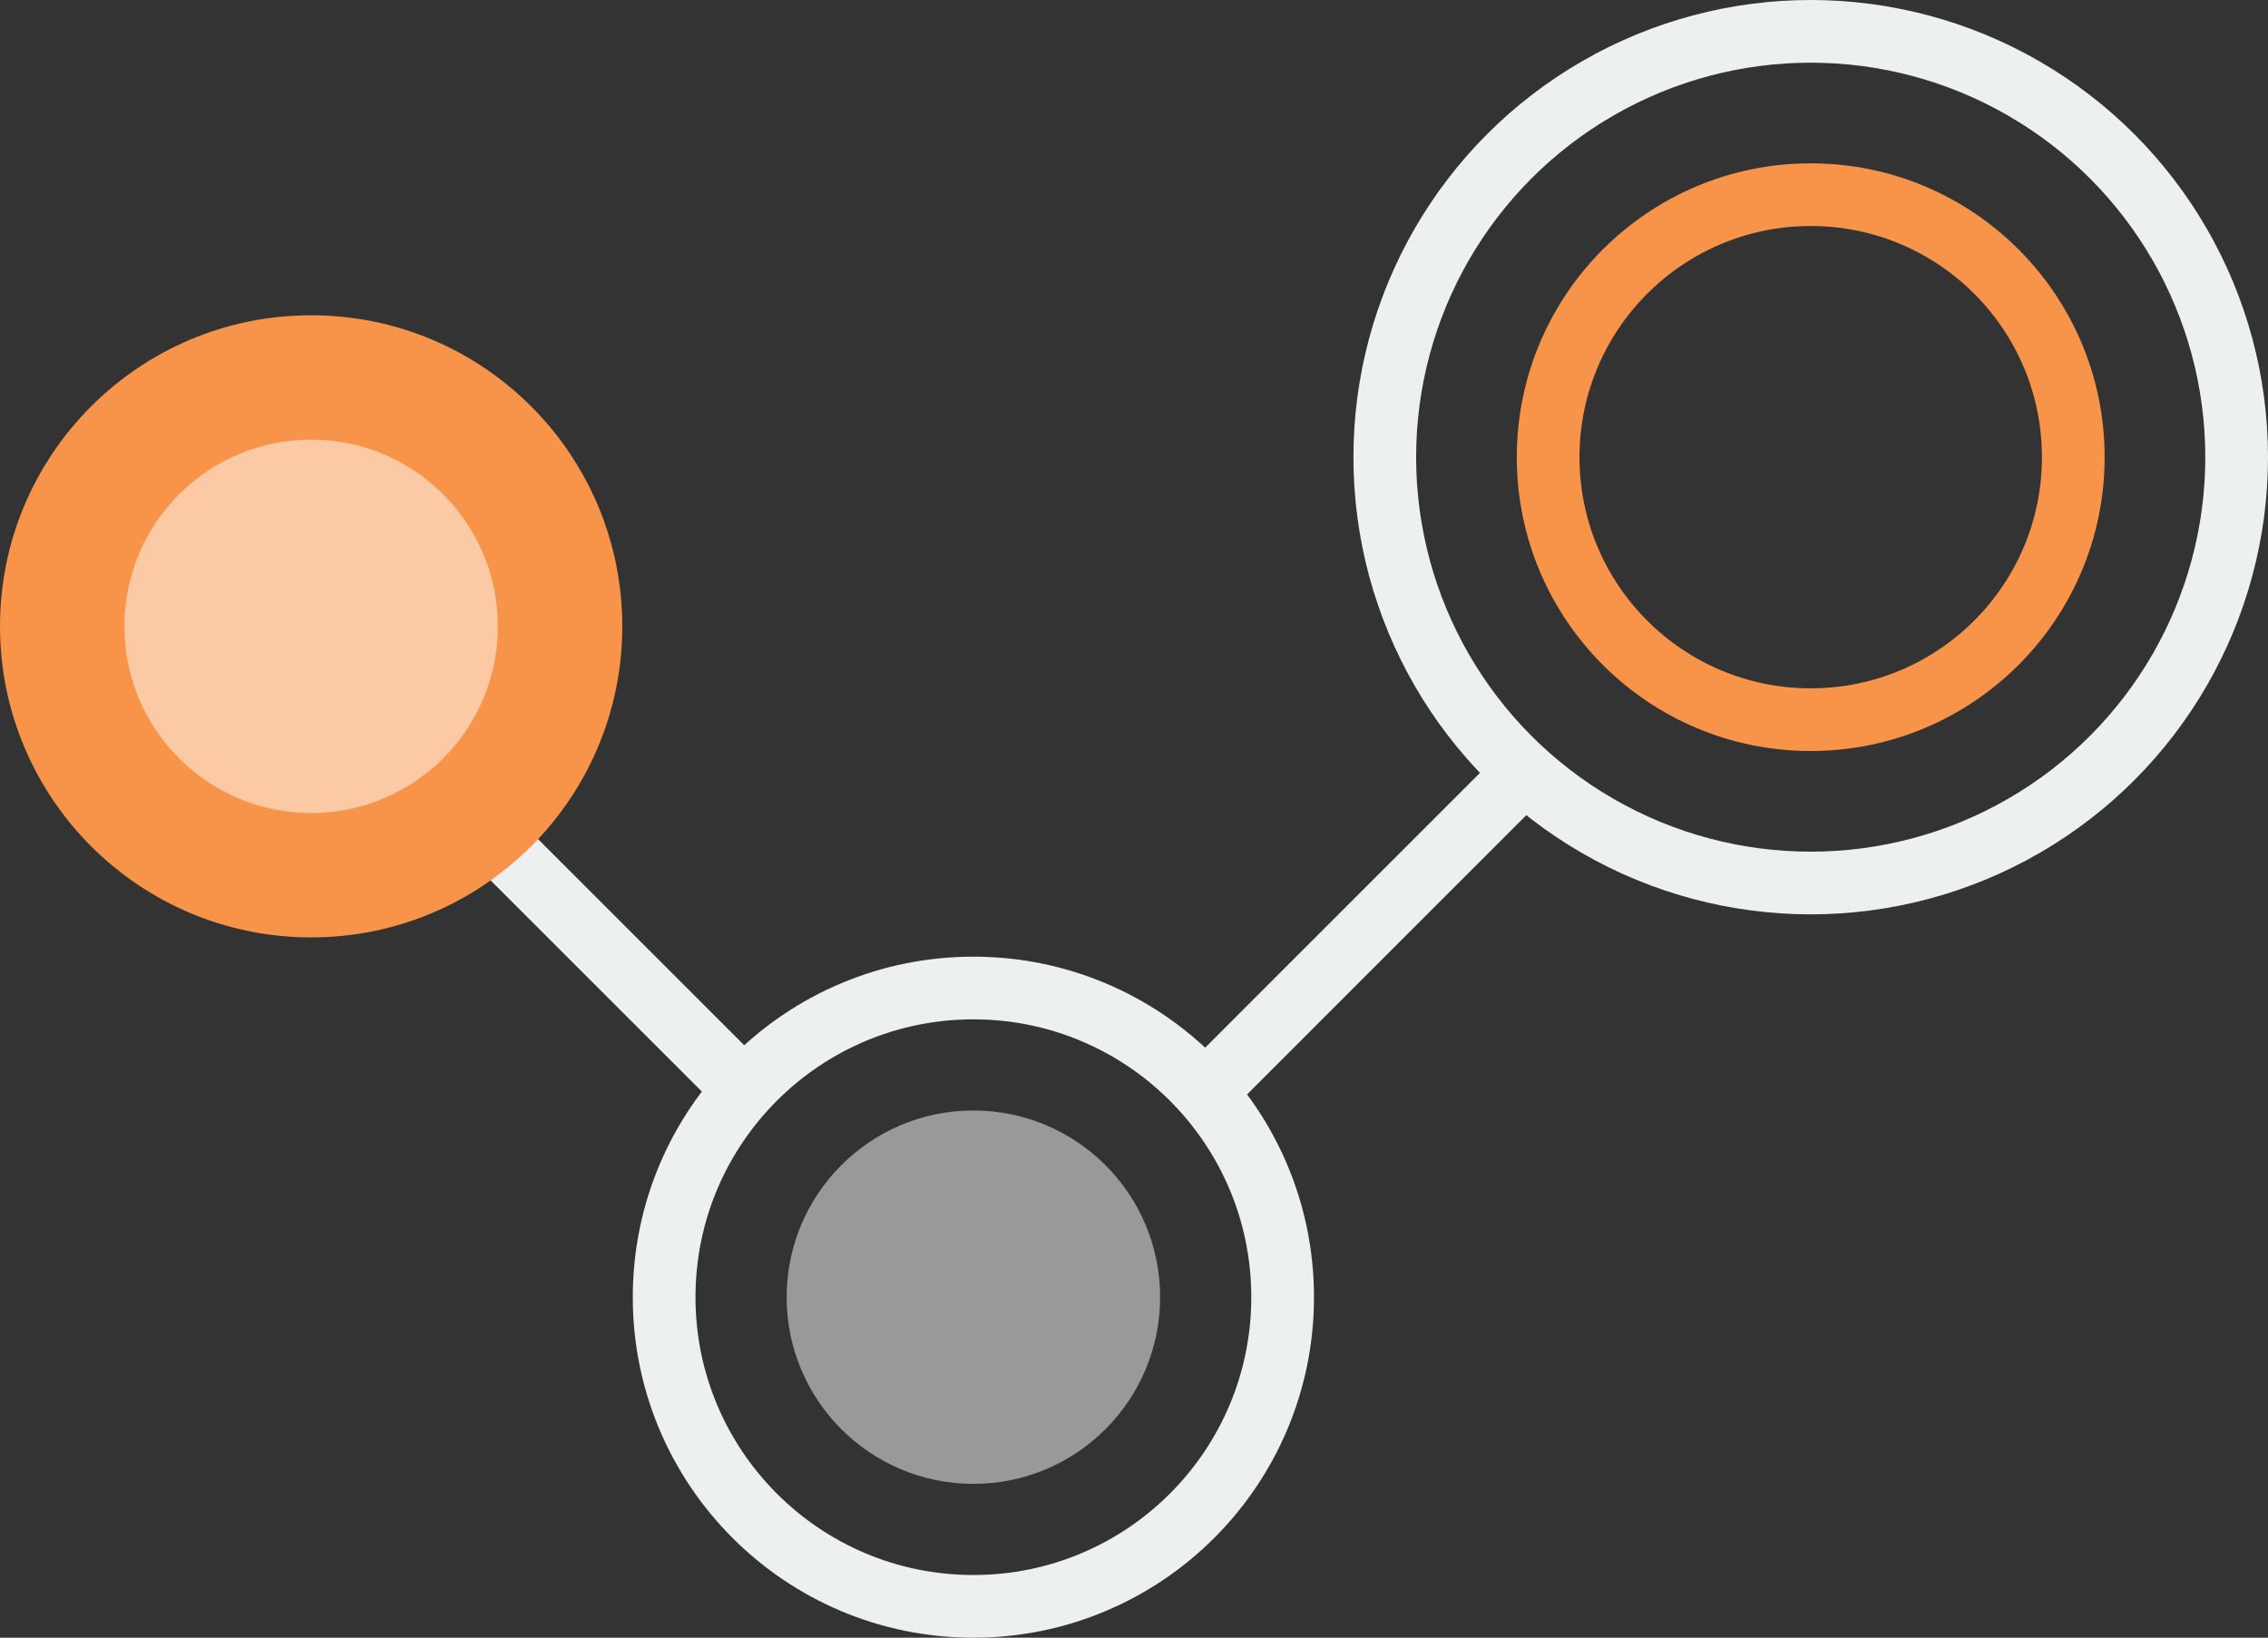 <svg xmlns="http://www.w3.org/2000/svg" viewBox="0 0 431.89 311.94"><rect x="0" y="0" width="431.89" height="311.94" fill="#333333" stroke="none"/><defs><style>.cls-1,.cls-4{fill:none;stroke-miterlimit:10;stroke-width:11.94px;}.cls-1{stroke:#edf0f0;}.cls-2{fill:#f79449;}.cls-3{fill:#fff;opacity:0.5;}.cls-4{stroke:#f79449;}</style></defs><title>social-media-no-shadow</title><g id="Layer_2" data-name="Layer 2"><g id="Layer_1-2" data-name="Layer 1"><line class="cls-1" x1="92.37" y1="158.19" x2="141.37" y2="207.19"/><circle class="cls-2" cx="59.25" cy="119.3" r="59.25"/><circle class="cls-1" cx="185.36" cy="247.08" r="58.89"/><circle class="cls-3" cx="185.36" cy="247.08" r="35.56"/><circle class="cls-3" cx="59.25" cy="119.3" r="35.56"/><line class="cls-1" x1="229.7" y1="207.79" x2="288.16" y2="149.32"/><circle class="cls-1" cx="344.81" cy="87.08" r="81.11"/><circle class="cls-4" cx="344.81" cy="87.08" r="50"/></g></g></svg>